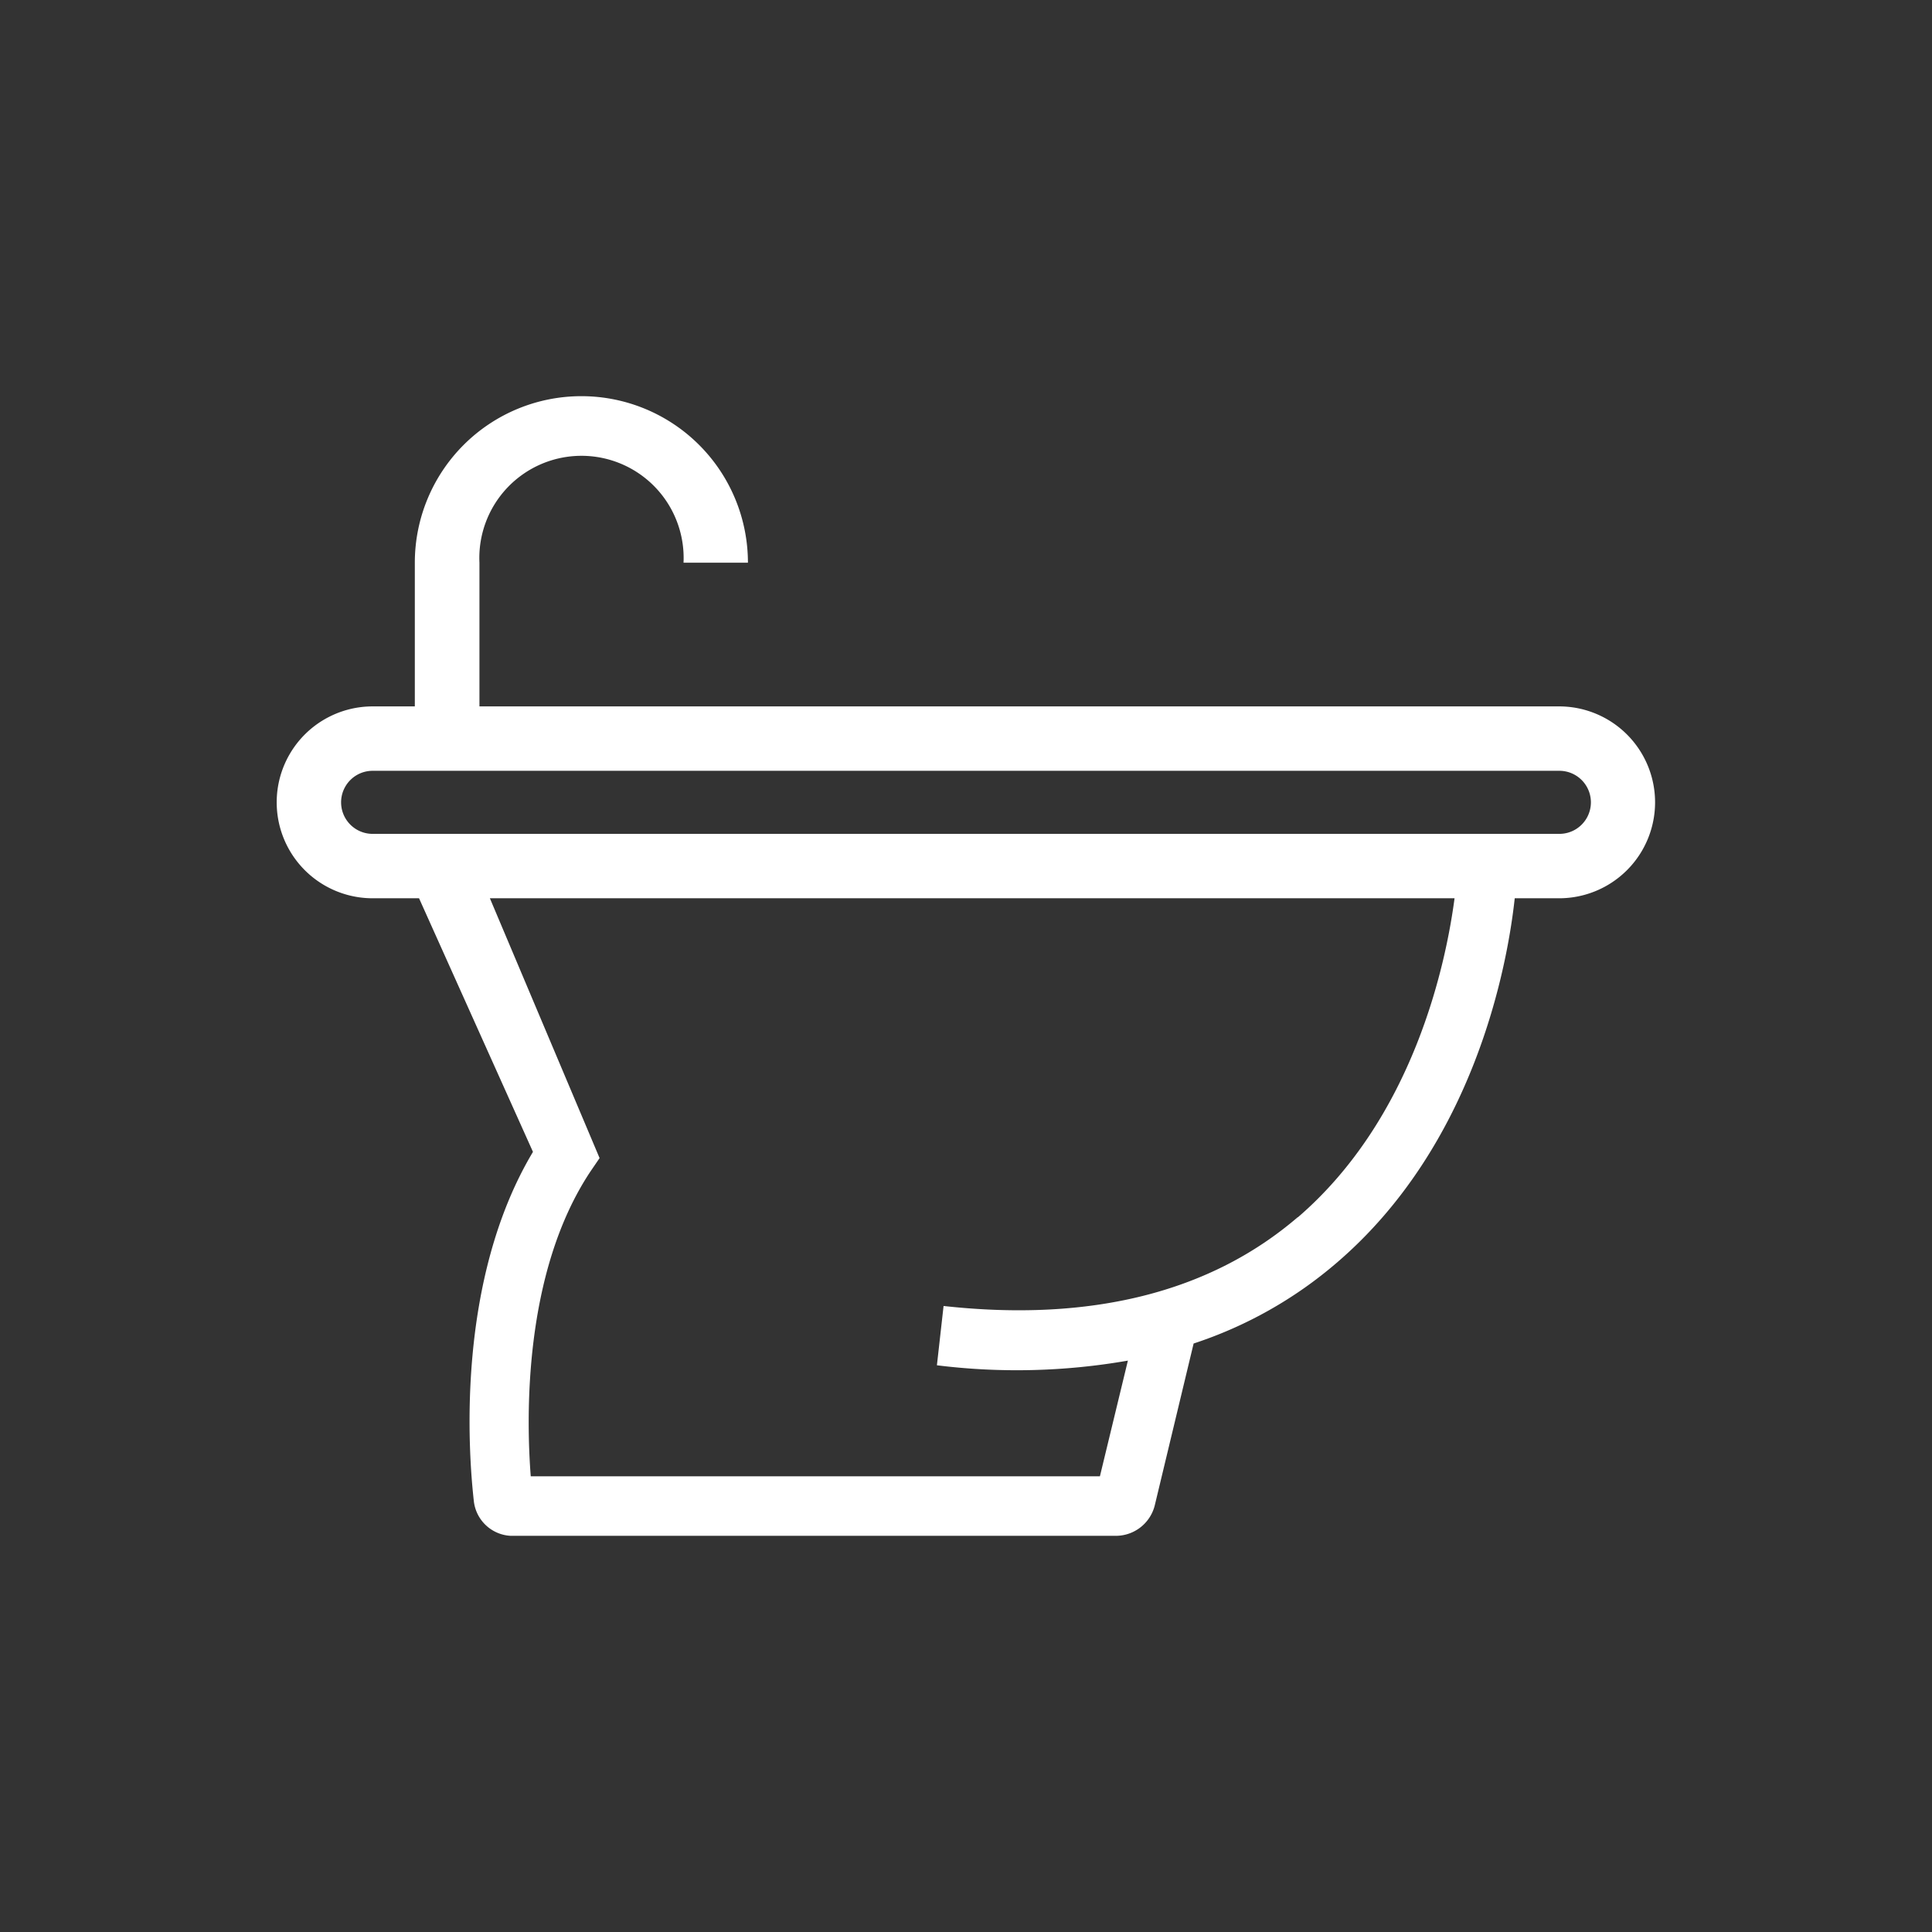 <svg id="Calque_1" data-name="Calque 1" xmlns="http://www.w3.org/2000/svg" viewBox="0 0 87 87"><rect x="0" y="0" width="87" height="87" fill="#333333" stroke="none"/><path d="M70.22,31.81H21.59V25.34a4.6,4.6,0,1,1,9.19,0h2.9a7.5,7.5,0,1,0-15,0v6.47H16.78a4.32,4.32,0,0,0,0,8.64h2.09L24,51.87c-3.46,5.79-2.92,13.47-2.66,15.75A1.76,1.76,0,0,0,23,69.16H50.24A1.81,1.81,0,0,0,52,67.79l1.75-7.29a18.94,18.94,0,0,0,6.46-3.65c6.15-5.28,7.66-13.26,8-16.4h2a4.32,4.32,0,1,0,0-8.64Zm-11.78,23c-3.95,3.39-9.32,4.73-15.95,4l-.3,2.67a29.08,29.08,0,0,0,8.6-.21l-1.26,5.21H23.9c-.2-2.59-.35-9.16,2.69-13.73l.41-.6L22.06,40.45H65.5C65.11,43.41,63.65,50.34,58.44,54.82ZM70.22,37.55H16.78a1.42,1.42,0,1,1,0-2.84H70.22a1.42,1.42,0,0,1,0,2.84Z" fill="#fff"/></svg>